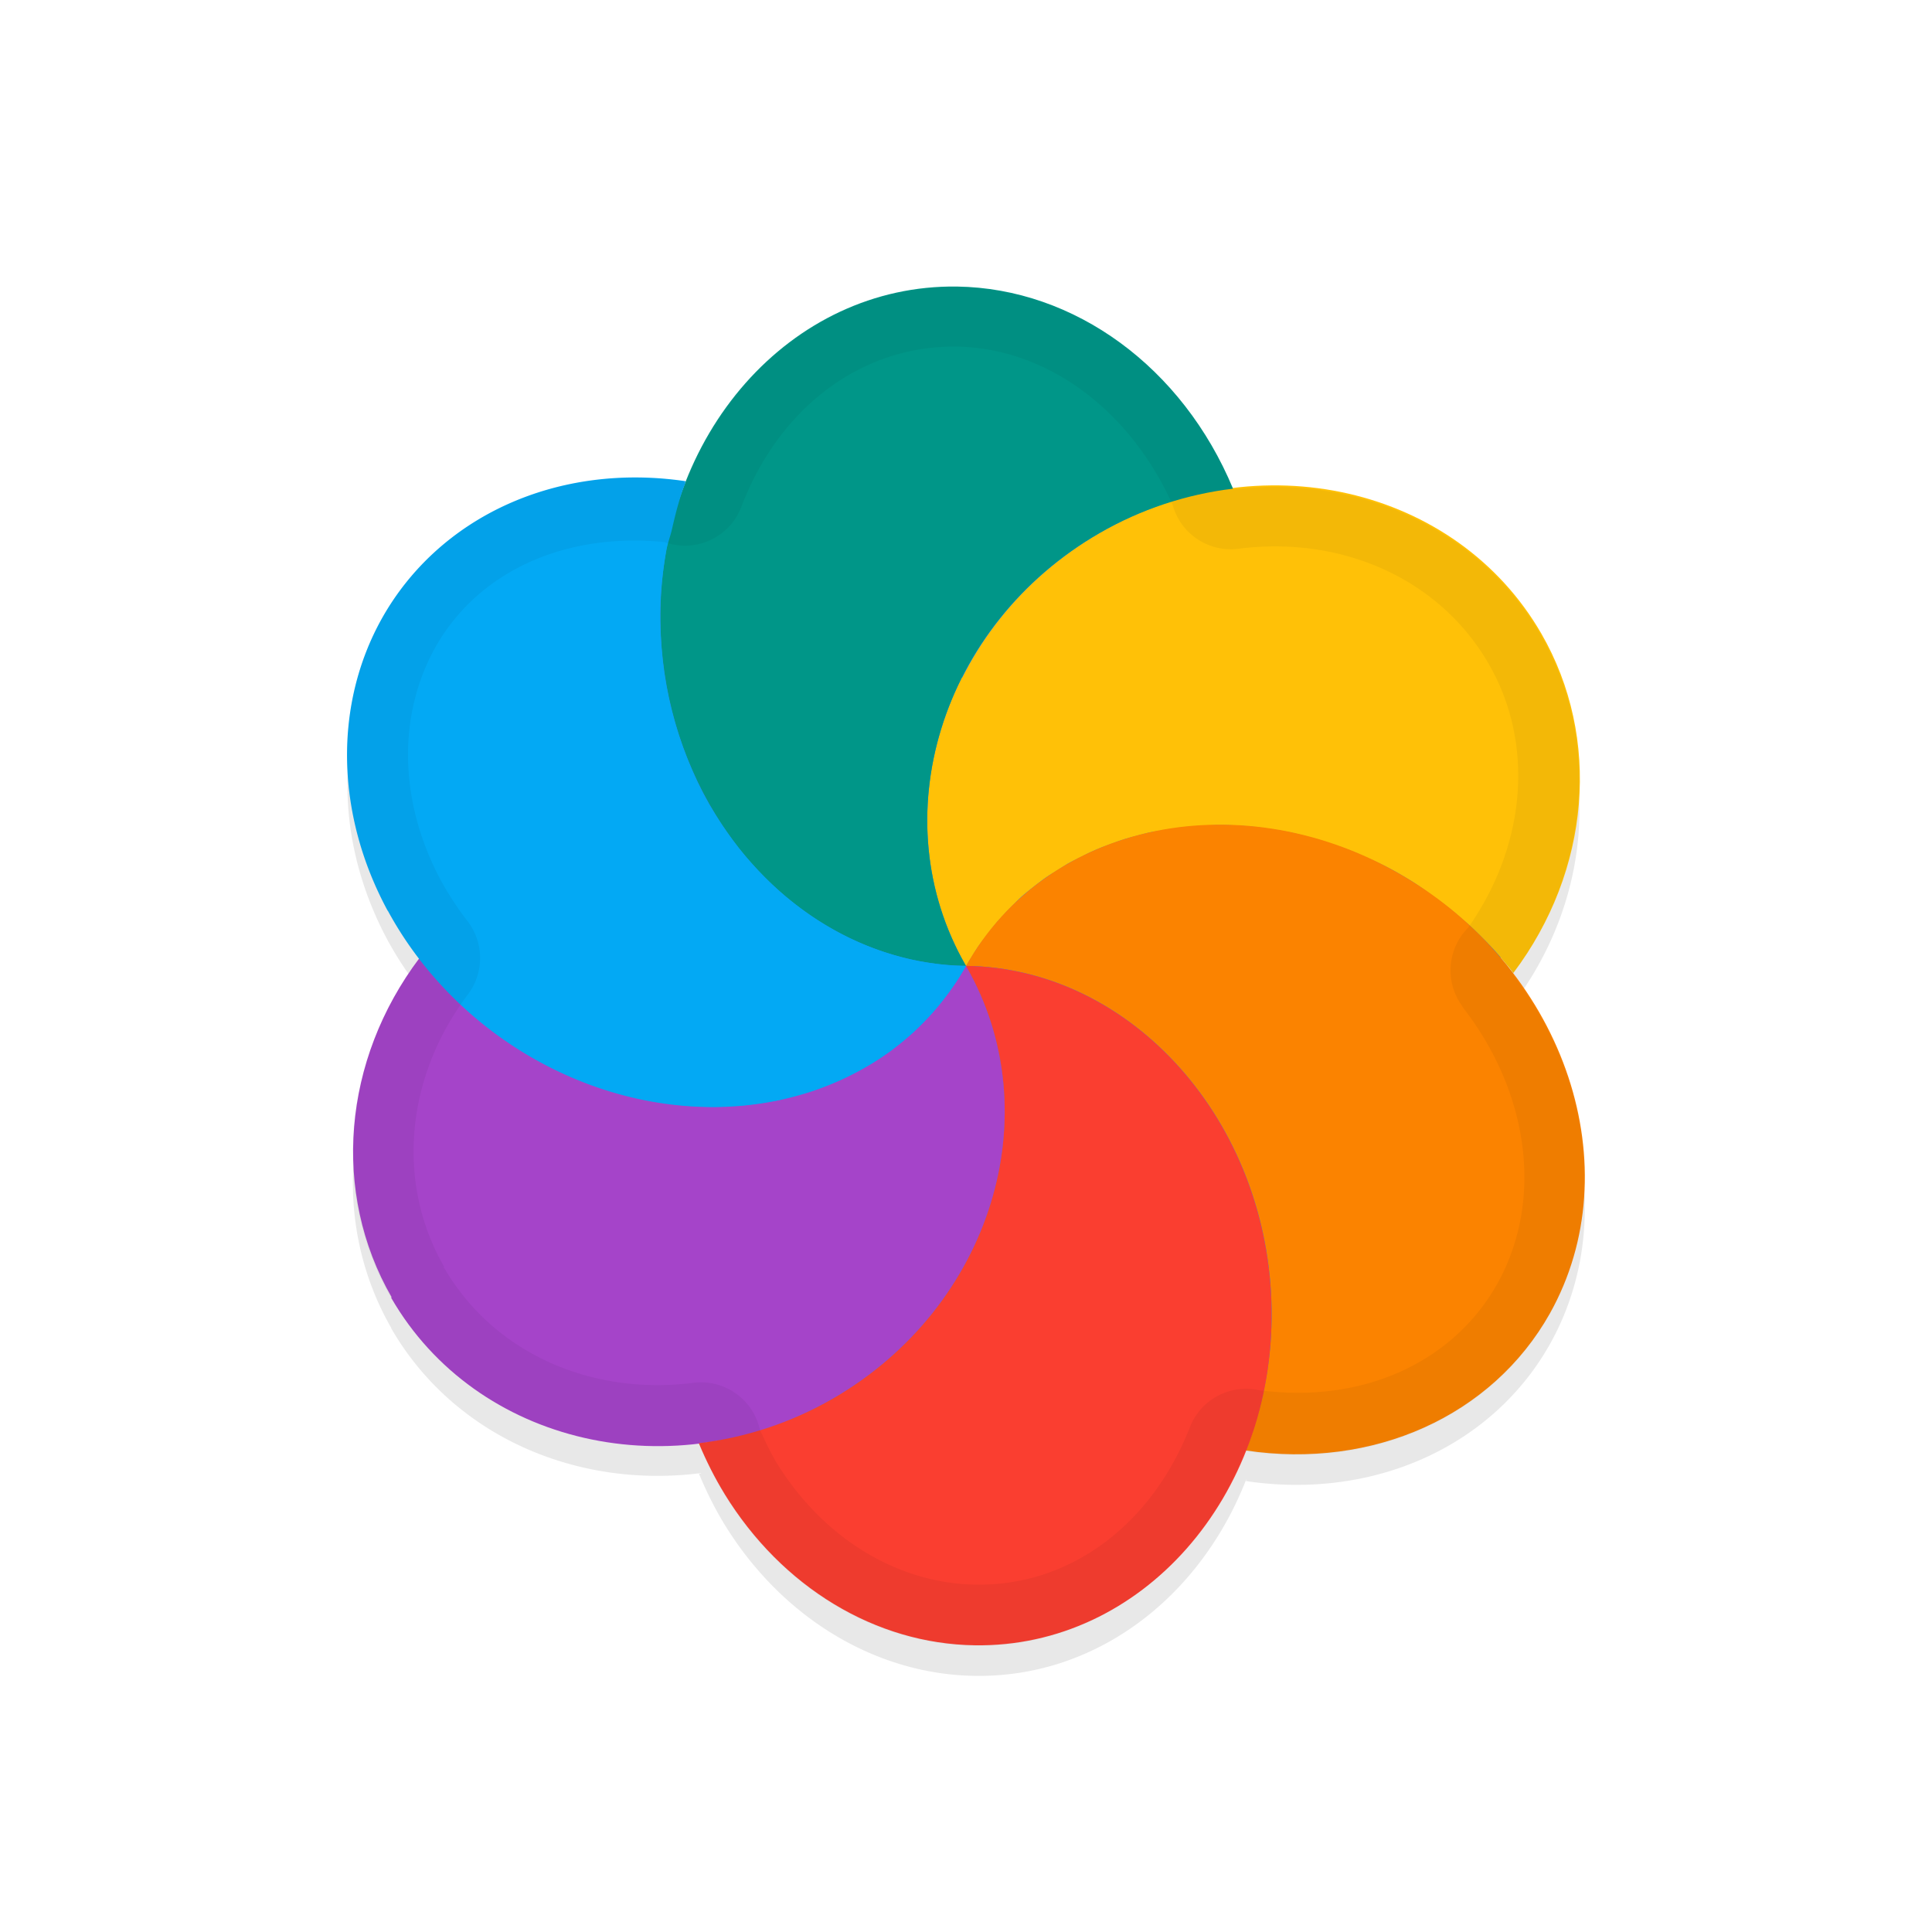 <svg xmlns="http://www.w3.org/2000/svg" id="svg5327" width="32" height="32" version="1.1">
 <defs id="defs5329">
  <filter id="filter1892" style="color-interpolation-filters:sRGB" width="1.101" height="1.092" x="-.05" y="-.05">
   <feGaussianBlur id="feGaussianBlur1894" stdDeviation=".43"/>
  </filter>
 </defs>
 <g id="layer1" transform="translate(0,-1020.362)">
  <path id="path874" style="opacity:0.3;fill:#000000;stroke-width:0.55;filter:url(#filter1892)" d="m 6.477,1042.359 c 1.037,1.797 3.085,2.667 5.142,2.401 -0.019,0.014 -0.031,0.01 -0.042,0.012 0.122,0.293 0.262,0.575 0.425,0.842 0.95,1.545 2.503,2.483 4.148,2.506 2.024,0.028 3.738,-1.316 4.494,-3.26 0.001,0.023 -0.01,0.022 -0.009,0.033 2.115,0.316 4.083,-0.571 5.038,-2.27 0.992,-1.773 0.659,-3.997 -0.652,-5.681 0.003,0.025 0.019,0.035 0.038,0.052 1.278,-1.696 1.46,-3.891 0.465,-5.62 -1.04,-1.8 -3.094,-2.67 -5.155,-2.398 0.024,0 0.037,-0.011 0.058,-0.01 -0.837,-2.011 -2.623,-3.319 -4.572,-3.348 -2.043,-0.028 -3.775,1.339 -4.519,3.313 8.46e-4,5e-4 -6.9e-4,-0.023 0.005,-0.023 0.016,-0.02 0.013,-0.049 0.02,-0.073 a 5.634,4.978 36.279 0 0 -5.028,2.271 5.634,4.978 36.279 0 0 0.095,4.844 5.634,4.978 36.279 0 0 0.52,0.791 c -1.28,1.697 -1.461,3.89 -0.466,5.619 z"/>
  <ellipse id="ellipse3" style="fill:#278df2;stroke-width:0.55" cx="-905.514" cy="-504.324" rx="9.071" ry="8.795" transform="rotate(-120)"/>
  <path id="ellipse10" style="fill:#ffc107;stroke-width:0.55" d="m 16,1036.36 c 0.068,-0.119 0.138,-0.239 0.222,-0.349 0.056,-0.076 0.111,-0.15 0.169,-0.223 0.044,-0.058 0.09,-0.116 0.138,-0.172 0.061,-0.061 0.118,-0.132 0.181,-0.195 0.056,-0.056 0.112,-0.111 0.167,-0.168 0.06,-0.059 0.128,-0.112 0.195,-0.166 0.068,-0.053 0.134,-0.106 0.204,-0.157 0.064,-0.049 0.134,-0.091 0.204,-0.133 0.067,-0.04 0.134,-0.088 0.204,-0.129 0.082,-0.047 0.17,-0.087 0.256,-0.13 0.065,-0.037 0.137,-0.068 0.207,-0.1 0.079,-0.033 0.155,-0.064 0.235,-0.091 0.086,-0.033 0.175,-0.064 0.263,-0.093 0.075,-0.02 0.152,-0.041 0.229,-0.062 0.084,-0.022 0.166,-0.045 0.253,-0.057 0.107,-0.018 0.211,-0.038 0.318,-0.051 0.065,-0.01 0.13,-0.02 0.196,-0.026 0.107,-0.01 0.214,-0.017 0.322,-0.021 0.072,-5e-4 0.145,-0.01 0.218,-0.01 0.1,10e-4 0.199,7e-4 0.3,0.01 0.085,0 0.171,0.01 0.257,0.016 0.084,0.01 0.172,0.02 0.258,0.033 0.092,0.012 0.185,0.027 0.277,0.044 0.098,0.016 0.195,0.04 0.291,0.064 0.078,0.021 0.155,0.042 0.233,0.062 0.112,0.03 0.22,0.069 0.33,0.107 0.063,0.018 0.123,0.043 0.186,0.064 0.098,0.038 0.197,0.079 0.292,0.123 0.086,0.038 0.172,0.077 0.258,0.119 0.14,0.066 0.275,0.141 0.408,0.221 0.145,0.083 0.283,0.179 0.418,0.278 0.053,0.042 0.108,0.079 0.162,0.118 0.101,0.076 0.199,0.152 0.294,0.233 0.038,0.038 0.082,0.069 0.12,0.104 0.102,0.086 0.198,0.181 0.293,0.277 0.034,0.032 0.065,0.065 0.097,0.098 0.111,0.112 0.211,0.233 0.31,0.353 0.04,0.04 0.067,0.084 0.101,0.126 1.278,-1.696 1.46,-3.891 0.464,-5.62 -1.409,-2.44 -4.682,-3.188 -7.311,-1.67 -2.629,1.518 -3.618,4.726 -2.209,7.167 z m 0,0 c 2.27e-4,7e-4 0,0 0,0 z"/>
  <path id="path9" style="fill:#a544c9;stroke-width:0.55" d="m 6.479,1041.857 c 1.409,2.441 4.683,3.191 7.313,1.672 2.63,-1.518 3.618,-4.729 2.208,-7.169 -0.069,0.12 -0.139,0.239 -0.221,0.349 -0.055,0.077 -0.116,0.155 -0.177,0.231 -0.041,0.052 -0.081,0.105 -0.124,0.157 -0.061,0.075 -0.128,0.142 -0.196,0.21 -0.052,0.052 -0.104,0.103 -0.156,0.157 -0.077,0.064 -0.151,0.13 -0.229,0.193 -0.05,0.036 -0.096,0.076 -0.143,0.112 -0.102,0.072 -0.207,0.144 -0.316,0.209 -0.03,0.017 -0.061,0.035 -0.091,0.052 -0.117,0.067 -0.24,0.127 -0.362,0.186 -0.031,0.017 -0.06,0.035 -0.094,0.043 -0.113,0.051 -0.229,0.096 -0.347,0.138 -0.047,0.028 -0.101,0.036 -0.151,0.054 -0.108,0.028 -0.215,0.057 -0.323,0.087 -0.062,0.018 -0.125,0.034 -0.187,0.05 -0.102,0.017 -0.205,0.036 -0.309,0.049 -0.077,0.01 -0.151,0.023 -0.227,0.03 -0.093,0.01 -0.188,0.014 -0.281,0.017 -0.079,0.01 -0.158,0.01 -0.238,0.012 -0.123,-0 -0.247,-0.01 -0.371,-0.014 -0.05,0 -0.099,-0.01 -0.148,-0.012 -0.138,-0.011 -0.274,-0.031 -0.411,-0.053 -0.044,7e-4 -0.085,-0.013 -0.127,-0.02 -0.136,-0.024 -0.272,-0.055 -0.407,-0.091 -0.042,-0.012 -0.082,-0.022 -0.123,-0.033 -0.146,-0.039 -0.291,-0.088 -0.434,-0.14 -0.032,-0.01 -0.059,-0.017 -0.086,-0.033 -0.131,-0.051 -0.261,-0.106 -0.389,-0.165 -0.053,-0.013 -0.097,-0.045 -0.145,-0.069 -0.154,-0.074 -0.305,-0.154 -0.453,-0.241 -0.274,-0.17 -0.537,-0.355 -0.784,-0.562 -0.046,-0.027 -0.085,-0.065 -0.126,-0.099 -0.324,-0.283 -0.617,-0.597 -0.874,-0.937 -1.278,1.695 -1.459,3.891 -0.464,5.62 z"/>
  <path id="path14" style="fill:#ffc107;stroke-width:0.55" d="m 15.999,1036.361 c 12.014,3.219 6.007,1.609 0,0 z m 3.99e-4,-3e-4 c 1.092,-1.664 0.989,-3.382 -0.065,-4.78 -0.761,1.505 -0.798,3.286 0.065,4.78 z"/>
  <path id="path11" style="fill:#009688;stroke-width:0.55" d="m 11.852,1033.855 c 0.95,1.546 2.502,2.483 4.148,2.505 -1.409,-2.44 -0.42,-5.649 2.209,-7.167 0.684,-0.395 1.44,-0.644 2.214,-0.737 -0.837,-2.011 -2.623,-3.319 -4.572,-3.348 -2.754,-0.037 -4.953,2.452 -4.912,5.559 0.015,1.133 0.334,2.245 0.913,3.188 z m 8.57,-5.399 z m -4.423,7.905 z"/>
  <path id="ellipse980" style="fill:#03a9f4;stroke-width:0.55" d="m 6.425,1035.448 a 5.634,4.978 36.279 0 0 2.306,2.385 5.634,4.978 36.279 0 0 7.269,-1.473 c -0.206,-3e-4 -0.409,-0.02 -0.611,-0.051 -0.203,-0.03 -0.403,-0.076 -0.599,-0.134 -0.587,-0.173 -1.143,-0.463 -1.64,-0.855 -0.333,-0.261 -0.64,-0.571 -0.915,-0.915 -0.135,-0.175 -0.264,-0.356 -0.383,-0.549 -0.151,-0.232 -0.277,-0.48 -0.386,-0.736 -0.223,-0.509 -0.38,-1.051 -0.462,-1.608 -0.039,-0.279 -0.063,-0.56 -0.067,-0.844 -0.01,-0.406 0.031,-0.8 0.098,-1.181 0.02,-0.112 0.057,-0.213 0.086,-0.321 0.059,-0.26 0.123,-0.519 0.214,-0.762 0.016,-0.021 0.012,-0.049 0.02,-0.072 a 5.634,4.978 36.279 0 0 -5.029,2.272 5.634,4.978 36.279 0 0 0.096,4.844 z"/>
  <path id="ellipse14" style="fill:#fb8300;stroke-width:0.55" d="m 16,1036.36 c 2.27e-4,7e-4 0,0 0,0 z m 0,0 c 2.753,0.037 5.02,2.585 5.062,5.693 0.01,0.808 -0.138,1.603 -0.428,2.333 2.115,0.316 4.082,-0.571 5.037,-2.27 1.344,-2.403 0.268,-5.639 -2.401,-7.229 -2.67,-1.589 -5.924,-0.929 -7.269,1.473 z"/>
  <path id="ellipse18" style="fill:#fa3e30;stroke-width:0.55" d="m 12.002,1045.108 c 0.95,1.545 2.501,2.483 4.147,2.505 2.754,0.038 4.954,-2.452 4.912,-5.56 -0.042,-3.107 -2.308,-5.656 -5.062,-5.693 1.409,2.441 0.422,5.651 -2.208,7.169 -0.684,0.395 -1.441,0.645 -2.216,0.737 0.122,0.293 0.263,0.574 0.427,0.841 z m 3.998,-8.748 c 2.27e-4,7e-4 0,0 0,0 z"/>
  <path id="ellipse857" style="opacity:0.05;fill:#010101;fill-opacity:1;stroke-width:0.55" d="m 6.478,1041.858 c 1.037,1.797 3.085,2.667 5.141,2.402 -0.019,0.014 -0.03,0.01 -0.044,0.013 0.122,0.293 0.262,0.575 0.425,0.842 0.95,1.545 2.503,2.483 4.148,2.506 2.024,0.028 3.738,-1.316 4.494,-3.26 8.43e-4,0.022 -0.011,0.023 -0.01,0.034 2.115,0.316 4.083,-0.571 5.038,-2.27 0.991,-1.773 0.659,-3.997 -0.653,-5.681 0.009,0.022 0.021,0.037 0.036,0.05 1.278,-1.696 1.461,-3.891 0.465,-5.62 -1.039,-1.8 -3.094,-2.67 -5.155,-2.398 0.024,-0 0.037,-0.011 0.058,-0.01 -0.837,-2.011 -2.623,-3.319 -4.572,-3.348 -2.043,-0.028 -3.775,1.339 -4.519,3.313 -1.29e-4,8e-4 -0.007,-0.022 0.005,-0.022 0.016,-0.02 0.012,-0.048 0.02,-0.072 a 5.634,4.978 36.279 0 0 -5.028,2.271 5.634,4.978 36.279 0 0 0.095,4.844 5.634,4.978 36.279 0 0 0.52,0.791 c -1.277,1.695 -1.458,3.888 -0.463,5.617 z m 0.87,-0.488 0.004,-0.023 a 1,1 0 0 0 0.006,0 c -0.788,-1.365 -0.661,-3.116 0.394,-4.517 a 1,1 0 0 0 -0.01,-1.213 c -0.162,-0.209 -0.305,-0.429 -0.431,-0.656 0,0 -2.05e-5,4e-4 -2.05e-5,4e-4 -0.717,-1.326 -0.722,-2.766 -0.101,-3.877 0.706,-1.255 2.143,-1.909 3.795,-1.744 a 1,1 0 0 0 1.271,-0.576 c 0,0 1.4e-5,4e-4 1.4e-5,4e-4 0.618,-1.635 1.979,-2.682 3.567,-2.662 1.47,0.022 2.857,1.016 3.58,2.622 a 1,1 0 0 0 1.079,0.728 c 0,0 5.7e-5,-4e-4 5.7e-5,-4e-4 1.7,-0.223 3.331,0.479 4.155,1.904 0.762,1.32 0.624,2.993 -0.337,4.369 a 1,1 0 0 0 -0.106,1.293 l 0.016,0.03 c 1.1,1.412 1.34,3.2 0.569,4.579 -0.729,1.297 -2.226,1.991 -3.947,1.76 a 1,1 0 0 0 -1.139,0.601 c 0,0 6.17e-4,-5e-4 6.17e-4,-5e-4 -0.627,1.613 -1.974,2.643 -3.547,2.621 -1.274,-0.017 -2.519,-0.744 -3.309,-2.027 -0.099,-0.169 -0.188,-0.355 -0.273,-0.543 a 1,1 0 0 0 -1.088,-0.775 l -5.43e-4,7e-4 c -1.694,0.219 -3.313,-0.484 -4.138,-1.901 z"/>
 </g>
</svg>
